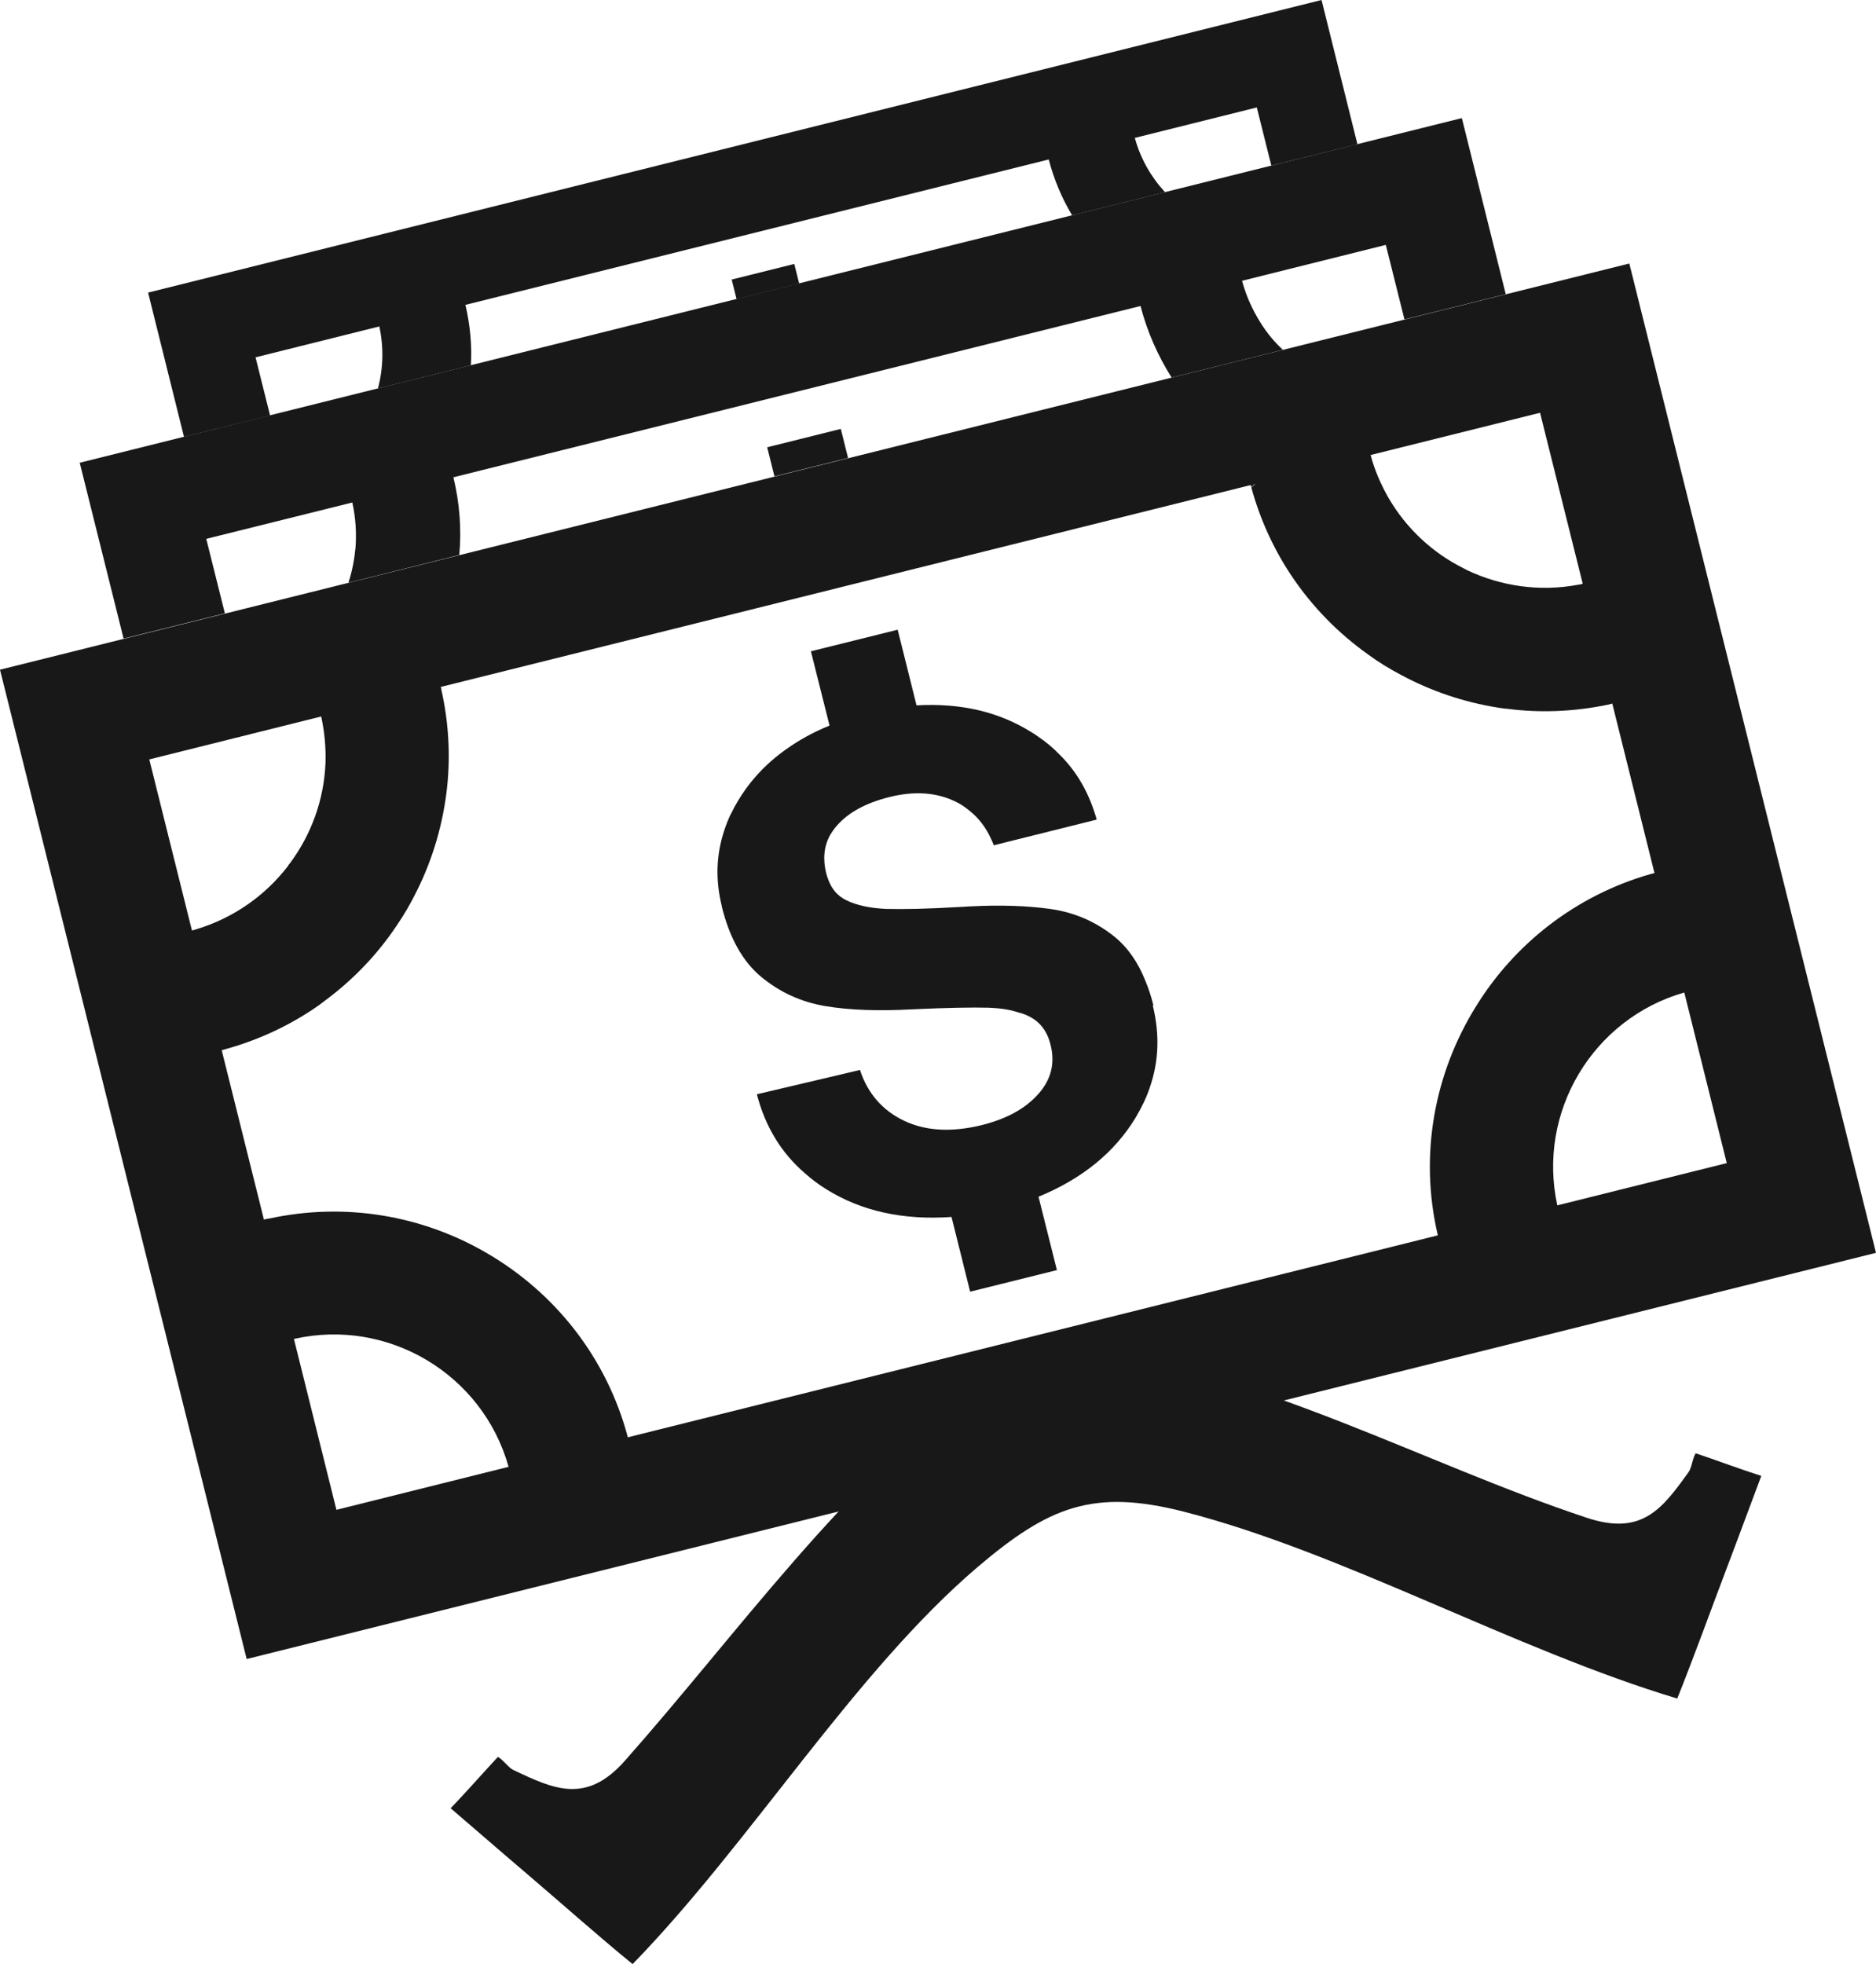 <?xml version="1.0" encoding="UTF-8"?>
<svg id="Capa_2" data-name="Capa 2" xmlns="http://www.w3.org/2000/svg" viewBox="0 0 82.59 86.45">
  <defs>
    <style>
      .cls-1 {
        fill: #181818;
        stroke-width: 0px;
      }
    </style>
  </defs>
  <g id="Capa_8" data-name="Capa 8">
    <g id="Súmate_al_equipo" data-name="Súmate al equipo">
      <g>
        <g>
          <g>
            <path class="cls-1" d="m58.18,0l1.58,6.35-3.79.94-.64-2.56-5.37,1.34c.25.92.72,1.73,1.33,2.39l-4.09,1.02c-.45-.75-.8-1.58-1.03-2.46l-25.68,6.4c.21.89.29,1.79.24,2.66l-4.09,1.02c.23-.87.26-1.8.06-2.73l-5.45,1.36.64,2.56-3.79.94-1.58-6.35L58.18,0Z"/>
            <rect class="cls-1" x="32.28" y="11.95" width="2.84" height=".89" transform="translate(-2 8.52) rotate(-14)"/>
          </g>
          <g>
            <path class="cls-1" d="m64.36,5.21l1.93,7.74-4.46,1.11-.82-3.28-6.33,1.58c.18.67.46,1.28.81,1.84.28.45.61.85.99,1.2l-4.9,1.22c-.6-.95-1.07-2-1.37-3.15l-30.25,7.54c.28,1.15.36,2.3.26,3.42l-4.88,1.22c.16-.49.26-1.01.31-1.53.05-.65.01-1.33-.14-2l-6.43,1.6.82,3.28-4.46,1.11-1.93-7.74,60.84-15.17Z"/>
            <path class="cls-1" d="m0,29.48l10.86,43.55,71.73-17.88-10.86-43.55L0,29.48Zm6.57,3.95l7.57-1.89c.15.68.21,1.36.19,2.03h0c-.06,1.62-.62,3.15-1.55,4.41-.04.05-.08.09-.1.14-1,1.3-2.39,2.29-4.05,2.79-.06.02-.12.04-.18.05l-1.88-7.54Zm8.24,33.03l-1.87-7.52c4.14-.94,8.31,1.55,9.45,5.63l-7.57,1.89Zm61.21-15.26l-7.46,1.86c-.9-4.1,1.56-8.22,5.59-9.37l1.87,7.51Zm-3.18-12.77l-.19.05c-3.3.95-5.98,3.08-7.67,5.82-1.81,2.91-2.52,6.5-1.68,10.08l-35.66,8.89c-.94-3.55-3.25-6.39-6.21-8.11-2.81-1.64-6.22-2.26-9.62-1.51-.06,0-.13.02-.19.04l-1.86-7.46c.06-.02.12-.03.18-.05,1.51-.42,2.89-1.08,4.1-1.93.05-.04.09-.06.13-.1.04-.03.08-.05.12-.09,1.26-.93,2.34-2.06,3.19-3.34.32-.47.61-.97.86-1.48.72-1.44,1.18-3.01,1.35-4.65.14-1.38.06-2.81-.26-4.23,0-.04-.01-.09-.03-.12l35.87-8.94c-.06.05-.12.1-.18.16.38,1.4.98,2.7,1.75,3.86.92,1.38,2.07,2.55,3.39,3.49.46.34.94.63,1.45.9,1.32.71,2.76,1.2,4.27,1.44.05.01.1.02.15.02.09.02.17.03.25.03,1.45.19,2.94.13,4.44-.18l.19-.05,1.86,7.47Zm-3.17-12.73c-.06.02-.12.03-.19.04-1.71.32-3.41.06-4.89-.64-.06-.03-.11-.06-.17-.09-1.36-.68-2.51-1.75-3.29-3.09h0c-.33-.58-.61-1.21-.79-1.89l7.46-1.86,1.88,7.53Z"/>
            <rect class="cls-1" x="33.89" y="19.27" width="3.34" height="1.32" transform="translate(-3.77 9.19) rotate(-14)"/>
          </g>
          <g>
            <path class="cls-1" d="m55.27,21.28c-.06.05-.12.1-.18.16-.02-.04-.02-.07-.03-.11l.21-.05Z"/>
            <path class="cls-1" d="m50.75,44.26c.31,1.26.27,2.46-.13,3.61-.15.45-.36.88-.62,1.32-.93,1.54-2.36,2.7-4.28,3.49l.81,3.23-3.82.95-.82-3.29c-2.12.15-3.97-.25-5.53-1.23-.34-.21-.64-.44-.92-.69-1.05-.9-1.75-2.06-2.12-3.48l4.54-1.07c.34,1.04,1,1.79,1.95,2.24.95.45,2.09.51,3.4.19,1.09-.27,1.92-.72,2.49-1.36.57-.63.76-1.36.55-2.18-.14-.58-.45-.99-.91-1.23-.15-.08-.32-.15-.5-.19-.38-.13-.81-.19-1.3-.21-.73-.02-1.86,0-3.37.07-1.48.08-2.76.04-3.83-.14-1.07-.18-2.01-.61-2.83-1.29-.81-.67-1.39-1.71-1.73-3.08v-.02c-.29-1.16-.25-2.27.1-3.33.04-.13.09-.26.14-.39.06-.14.11-.27.19-.41.08-.17.17-.34.27-.5.53-.89,1.23-1.65,2.12-2.28.56-.4,1.2-.76,1.92-1.05l-.82-3.27,3.82-.95.83,3.33c1.94-.11,3.63.28,5.07,1.19.09.05.18.11.26.17.36.24.68.51.97.81.72.71,1.23,1.58,1.55,2.59.03.08.06.17.08.27l-4.53,1.13c-.03-.09-.07-.18-.11-.26-.23-.52-.55-.94-.97-1.27-.19-.16-.4-.3-.64-.41-.82-.39-1.78-.46-2.89-.18-1.03.26-1.8.68-2.3,1.26-.12.13-.2.26-.29.4-.28.5-.33,1.06-.18,1.68.03.11.06.21.1.31.16.42.42.71.79.89.45.22,1.04.35,1.76.38.73.02,1.83,0,3.32-.09.12,0,.24-.02.35-.02,1.35-.07,2.53-.03,3.53.11,1.09.15,2.03.57,2.84,1.22.58.47,1.04,1.12,1.37,1.96.14.33.25.68.35,1.07Z"/>
          </g>
        </g>
        <path class="cls-1" d="m74.65,63.98c-.14.21-.17.63-.31.82-1.17,1.63-2.06,2.82-4.49,2.01-7.18-2.38-14.38-6.44-22.15-7.4-1.47.34-2.89.76-4.33,1.23-6.29,4.69-10.85,11.21-15.87,16.88-1.7,1.91-3.12,1.24-4.91.39-.21-.1-.45-.46-.67-.57-.69.74-1.37,1.52-2.08,2.26,1.23,1.05,2.01,1.74,3.35,2.88s3.21,2.8,4.66,3.98c5.19-5.33,9.75-12.84,15.19-17.48,3.13-2.66,5.09-3.46,9.1-2.43,6.98,1.79,14.52,6.06,21.7,8.22.69-1.71,1.54-4.06,2.16-5.69.62-1.63.97-2.6,1.54-4.11-.97-.31-1.94-.68-2.9-1Z"/>
      </g>
    </g>
  </g>
</svg>